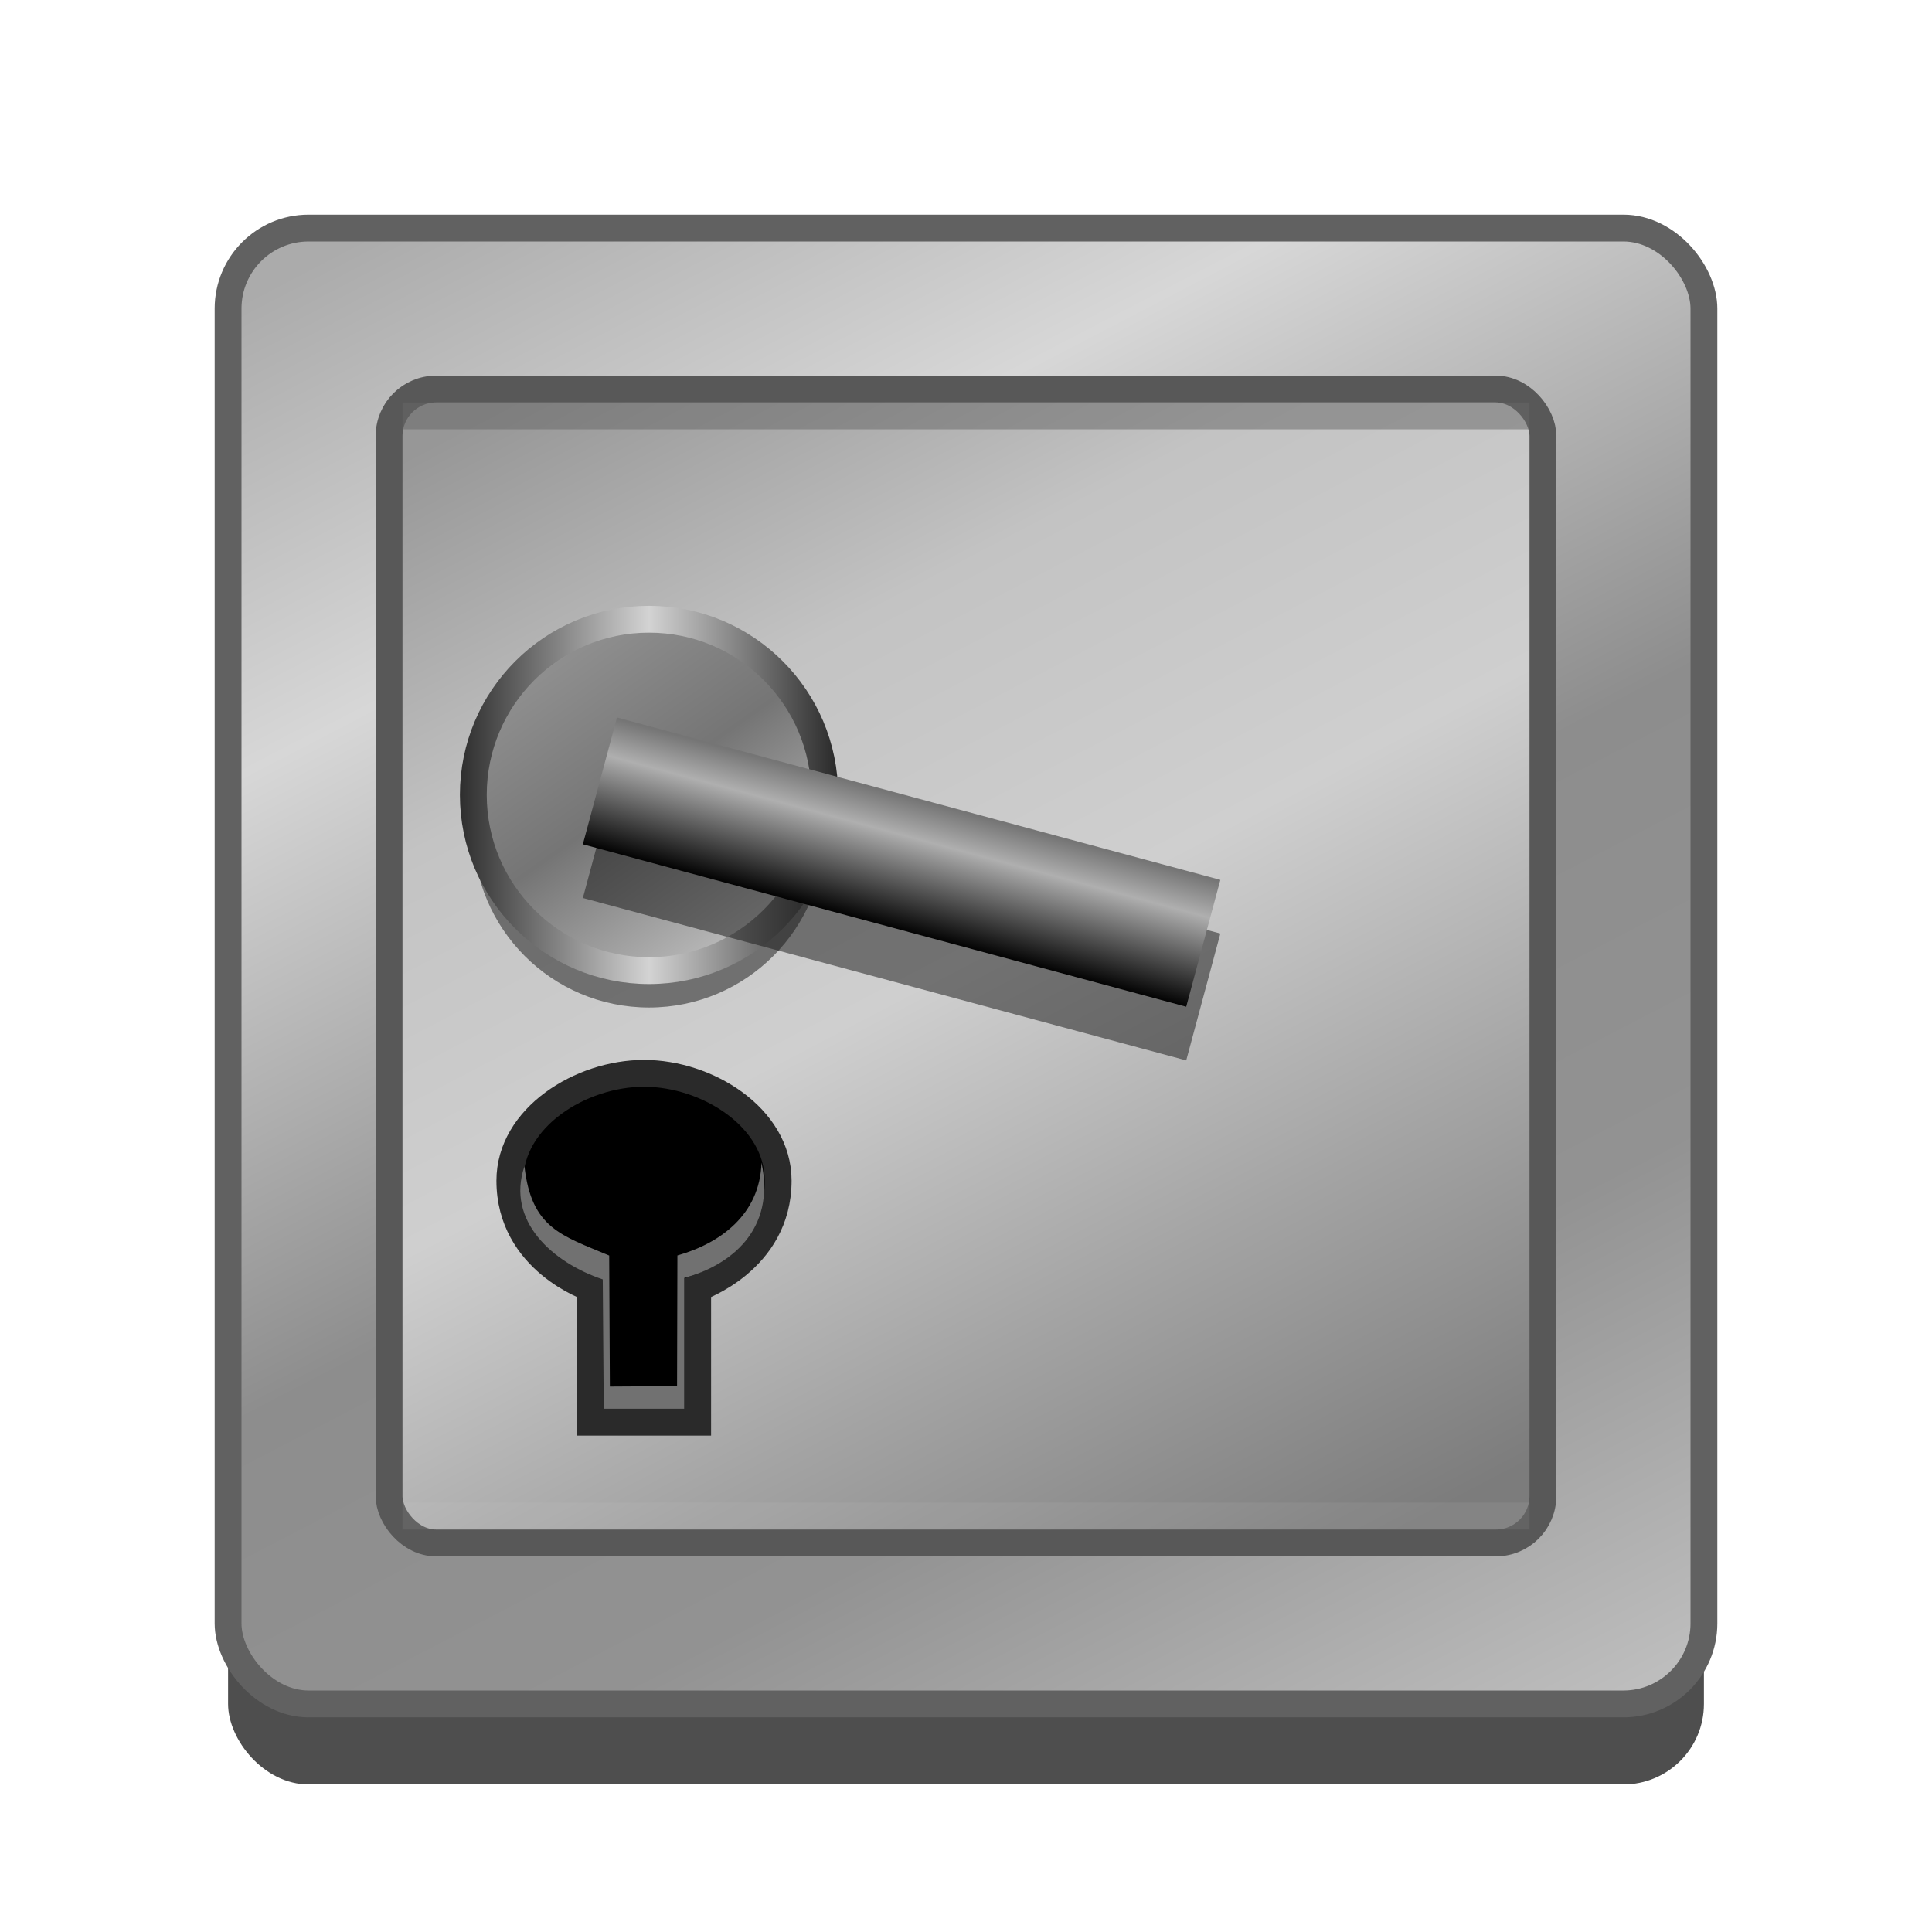 <?xml version="1.0" encoding="UTF-8" standalone="no"?>
<!-- Created with Inkscape (http://www.inkscape.org/) -->

<svg
   xmlns:dc="http://purl.org/dc/elements/1.1/"
   xmlns:cc="http://creativecommons.org/ns#"
   xmlns:rdf="http://www.w3.org/1999/02/22-rdf-syntax-ns#"
   xmlns:svg="http://www.w3.org/2000/svg"
   xmlns="http://www.w3.org/2000/svg"
   xmlns:xlink="http://www.w3.org/1999/xlink"
   xmlns:sodipodi="http://sodipodi.sourceforge.net/DTD/sodipodi-0.dtd"
   xmlns:inkscape="http://www.inkscape.org/namespaces/inkscape"
   width="72"
   height="72"
   id="svg2985"
   version="1.1"
   inkscape:version="0.48.0 r9654"
   sodipodi:docname="ic_launcher_safe.svg">
  <defs
     id="defs2987">
    <linearGradient
       id="linearGradient4050">
      <stop
         style="stop-color:#2e2e2e;stop-opacity:1;"
         offset="0"
         id="stop4052" />
      <stop
         id="stop4058"
         offset="0.5"
         style="stop-color:#d3d3d3;stop-opacity:1;" />
      <stop
         style="stop-color:#292929;stop-opacity:1;"
         offset="1"
         id="stop4054" />
    </linearGradient>
    <linearGradient
       id="linearGradient3980">
      <stop
         id="stop3982"
         offset="0"
         style="stop-color:#c7c7c7;stop-opacity:1;" />
      <stop
         style="stop-color:#757575;stop-opacity:1;"
         offset="0.5"
         id="stop4048" />
      <stop
         id="stop3984"
         offset="1"
         style="stop-color:#989898;stop-opacity:1;" />
    </linearGradient>
    <linearGradient
       id="linearGradient3964">
      <stop
         id="stop3966"
         offset="0"
         style="stop-color:#000000;stop-opacity:1;" />
      <stop
         style="stop-color:#afafaf;stop-opacity:1;"
         offset="0.712"
         id="stop3970" />
      <stop
         id="stop3968"
         offset="1"
         style="stop-color:#757575;stop-opacity:1;" />
    </linearGradient>
    <linearGradient
       id="linearGradient3944">
      <stop
         id="stop3946"
         offset="0"
         style="stop-color:#7c7c7c;stop-opacity:1;" />
      <stop
         style="stop-color:#a4a4a4;stop-opacity:1;"
         offset="0.25"
         id="stop4040" />
      <stop
         style="stop-color:#cfcfcf;stop-opacity:1;"
         offset="0.5"
         id="stop4036" />
      <stop
         id="stop4038"
         offset="0.75"
         style="stop-color:#c3c3c3;stop-opacity:1;" />
      <stop
         id="stop3948"
         offset="1"
         style="stop-color:#979797;stop-opacity:1;" />
    </linearGradient>
    <linearGradient
       id="linearGradient3932">
      <stop
         style="stop-color:#bdbdbd;stop-opacity:1;"
         offset="0"
         id="stop3934" />
      <stop
         id="stop4044"
         offset="0.248"
         style="stop-color:#929292;stop-opacity:1;" />
      <stop
         style="stop-color:#8d8d8d;stop-opacity:1;"
         offset="0.469"
         id="stop4046" />
      <stop
         id="stop4042"
         offset="0.775"
         style="stop-color:#d7d7d7;stop-opacity:1;" />
      <stop
         style="stop-color:#ababab;stop-opacity:1;"
         offset="1"
         id="stop3936" />
    </linearGradient>
    <linearGradient
       inkscape:collect="always"
       xlink:href="#linearGradient3932"
       id="linearGradient3938"
       x1="52.779"
       y1="58.99"
       x2="20.605"
       y2="-2.821"
       gradientUnits="userSpaceOnUse" />
    <linearGradient
       inkscape:collect="always"
       xlink:href="#linearGradient3944"
       id="linearGradient3942"
       gradientUnits="userSpaceOnUse"
       x1="53.091"
       y1="56.811"
       x2="21.888"
       y2="-2.805"
       gradientTransform="matrix(0.782,0,0,0.782,7.855,6.109)" />
    <linearGradient
       inkscape:collect="always"
       xlink:href="#linearGradient3964"
       id="linearGradient3962"
       x1="36.727"
       y1="27.364"
       x2="36.727"
       y2="21.353"
       gradientUnits="userSpaceOnUse"
       gradientTransform="matrix(0.815,0,0,0.815,9.272,-5.233)" />
    <linearGradient
       inkscape:collect="always"
       xlink:href="#linearGradient3980"
       id="linearGradient3978"
       x1="22.999"
       y1="30.841"
       x2="19.562"
       y2="25.982"
       gradientUnits="userSpaceOnUse" />
    <filter
       inkscape:collect="always"
       id="filter4014">
      <feGaussianBlur
         inkscape:collect="always"
         stdDeviation="1.375"
         id="feGaussianBlur4016" />
    </filter>
    <filter
       inkscape:collect="always"
       id="filter4022">
      <feGaussianBlur
         inkscape:collect="always"
         stdDeviation="0.173"
         id="feGaussianBlur4024" />
    </filter>
    <filter
       inkscape:collect="always"
       id="filter4030">
      <feGaussianBlur
         inkscape:collect="always"
         stdDeviation="0.049"
         id="feGaussianBlur4032" />
    </filter>
    <linearGradient
       inkscape:collect="always"
       xlink:href="#linearGradient4050"
       id="linearGradient4056"
       x1="18.722"
       y1="28.455"
       x2="24.006"
       y2="28.455"
       gradientUnits="userSpaceOnUse" />
  </defs>
  <sodipodi:namedview
     id="base"
     pagecolor="#ffffff"
     bordercolor="#666666"
     borderopacity="1.0"
     inkscape:pageopacity="0.0"
     inkscape:pageshadow="2"
     inkscape:zoom="4"
     inkscape:cx="41.336364"
     inkscape:cy="32.807349"
     inkscape:current-layer="layer1"
     showgrid="false"
     inkscape:document-units="px"
     inkscape:grid-bbox="true"
     inkscape:window-width="898"
     inkscape:window-height="641"
     inkscape:window-x="252"
     inkscape:window-y="78"
     inkscape:window-maximized="0">
    <inkscape:grid
       type="xygrid"
       id="grid3986"
       empspacing="5"
       visible="true"
       enabled="true"
       snapvisiblegridlinesonly="true" />
  </sodipodi:namedview>
  <g
     inkscape:groupmode="layer"
     id="layer2"
     inkscape:label="Frame"
     style="display:none">
    <rect
       transform="translate(0,8)"
       style="fill:none;stroke:#000000;stroke-width:1;stroke-opacity:1;display:inline"
       id="rect2993"
       width="59"
       height="59"
       x="6.5"
       y="-1.5" />
    <rect
       transform="translate(0,8)"
       style="fill:none;stroke:#ff0c0c;stroke-width:1;stroke-opacity:1;display:inline"
       id="rect2993-1"
       width="55"
       height="55"
       x="8.5"
       y="0.5" />
  </g>
  <g
     id="layer1"
     inkscape:label="Layer 1"
     inkscape:groupmode="layer"
     transform="translate(0,8)"
     style="display:inline">
    <rect
       ry="3"
       y="3.5"
       x="8.5"
       height="55"
       width="55"
       id="rect3992"
       style="fill:#4e4e4e;fill-opacity:1;stroke:none;display:inline;filter:url(#filter4014);stroke-opacity:1"
       rx="3" />
    <rect
       style="fill:url(#linearGradient3938);fill-opacity:1;stroke:#616161;stroke-width:1;stroke-opacity:1;display:inline"
       id="rect2993-1-7"
       width="55"
       height="55"
       x="8.5"
       y="0.5"
       ry="3" />
    <rect
       y="6.5"
       x="14.5"
       height="43"
       width="43"
       id="rect3940"
       style="fill:url(#linearGradient3942);fill-opacity:1;stroke:#585858;stroke-width:1;stroke-opacity:1;display:inline"
       ry="1.75" />
    <path
       style="fill:#000000;fill-opacity:1;stroke:#2a2a2a;stroke-width:1px;stroke-linecap:butt;stroke-linejoin:miter;stroke-opacity:1"
       d="m 22,45 4,0 0,-5 c 0,0 3,-1 3,-4 0,-2.357 -2.643,-4 -5,-4 -2.357,0 -5,1.643 -5,4 0,3 3,4 3,4 z"
       id="path3950"
       inkscape:connector-curvature="0"
       sodipodi:nodetypes="cccssscc" />
    <path
       transform="matrix(2.667,0,0,2.667,-32.788,-52.89)"
       d="m 23.818,28.455 c 0,1.356 -1.099,2.455 -2.455,2.455 -1.356,0 -2.455,-1.099 -2.455,-2.455 0,-1.356 1.099,-2.455 2.455,-2.455 1.356,0 2.455,1.099 2.455,2.455 z"
       sodipodi:ry="2.4545455"
       sodipodi:rx="2.4545455"
       sodipodi:cy="28.454546"
       sodipodi:cx="21.363636"
       id="path4026"
       style="fill:#151515;fill-opacity:0.498;stroke:none;filter:url(#filter4030)"
       sodipodi:type="arc" />
    <path
       sodipodi:type="arc"
       style="fill:url(#linearGradient3978);fill-opacity:1;stroke:url(#linearGradient4056);stroke-width:0.375;stroke-miterlimit:4;stroke-opacity:1;stroke-dasharray:none"
       id="path3952"
       sodipodi:cx="21.363636"
       sodipodi:cy="28.454546"
       sodipodi:rx="2.4545455"
       sodipodi:ry="2.4545455"
       d="m 23.818,28.455 c 0,1.356 -1.099,2.455 -2.455,2.455 -1.356,0 -2.455,-1.099 -2.455,-2.455 0,-1.356 1.099,-2.455 2.455,-2.455 1.356,0 2.455,1.099 2.455,2.455 z"
       transform="matrix(2.667,0,0,2.667,-32.788,-54.265)" />
    <rect
       transform="matrix(0.966,0.26,-0.26,0.966,0,-0.75)"
       ry="0"
       y="14.769"
       x="27.778"
       height="4.893"
       width="23.277"
       id="rect4018"
       style="fill:#151515;fill-opacity:0.498;stroke:none;filter:url(#filter4022)" />
    <rect
       style="fill:url(#linearGradient3962);fill-opacity:1;stroke:none"
       id="rect3954"
       width="23.277"
       height="4.893"
       x="27.063"
       y="12.114"
       ry="0"
       transform="matrix(0.966,0.26,-0.26,0.966,0,0)" />
    <rect
       style="fill:#676767;fill-opacity:0.523;fill-rule:evenodd;stroke:none"
       id="rect3988"
       width="42"
       height="1"
       x="15"
       y="15"
       transform="translate(0,-8)" />
    <rect
       y="48"
       x="15"
       height="1"
       width="42"
       id="rect3990"
       style="fill:#d3d3d3;fill-opacity:0.091;fill-rule:evenodd;stroke:none" />
    <path
       style="fill:#717171;fill-opacity:1;stroke:none"
       d="m 22.5,52.5 3,0 0,-4.875 c 1.706,-0.464 3.42,-1.774 2.879,-4.297 -0.059,1.951 -1.556,3.013 -3.134,3.459 l -0.013,4.87 -2.504,0.016 -0.025,-4.883 c -1.779,-0.75 -2.898,-1.015 -3.158,-3.324 -0.692,2.033 1.051,3.587 2.918,4.213 z"
       id="path4034"
       inkscape:connector-curvature="0"
       transform="translate(0,-8)"
       sodipodi:nodetypes="ccccccccccc" />
  </g>
</svg>
